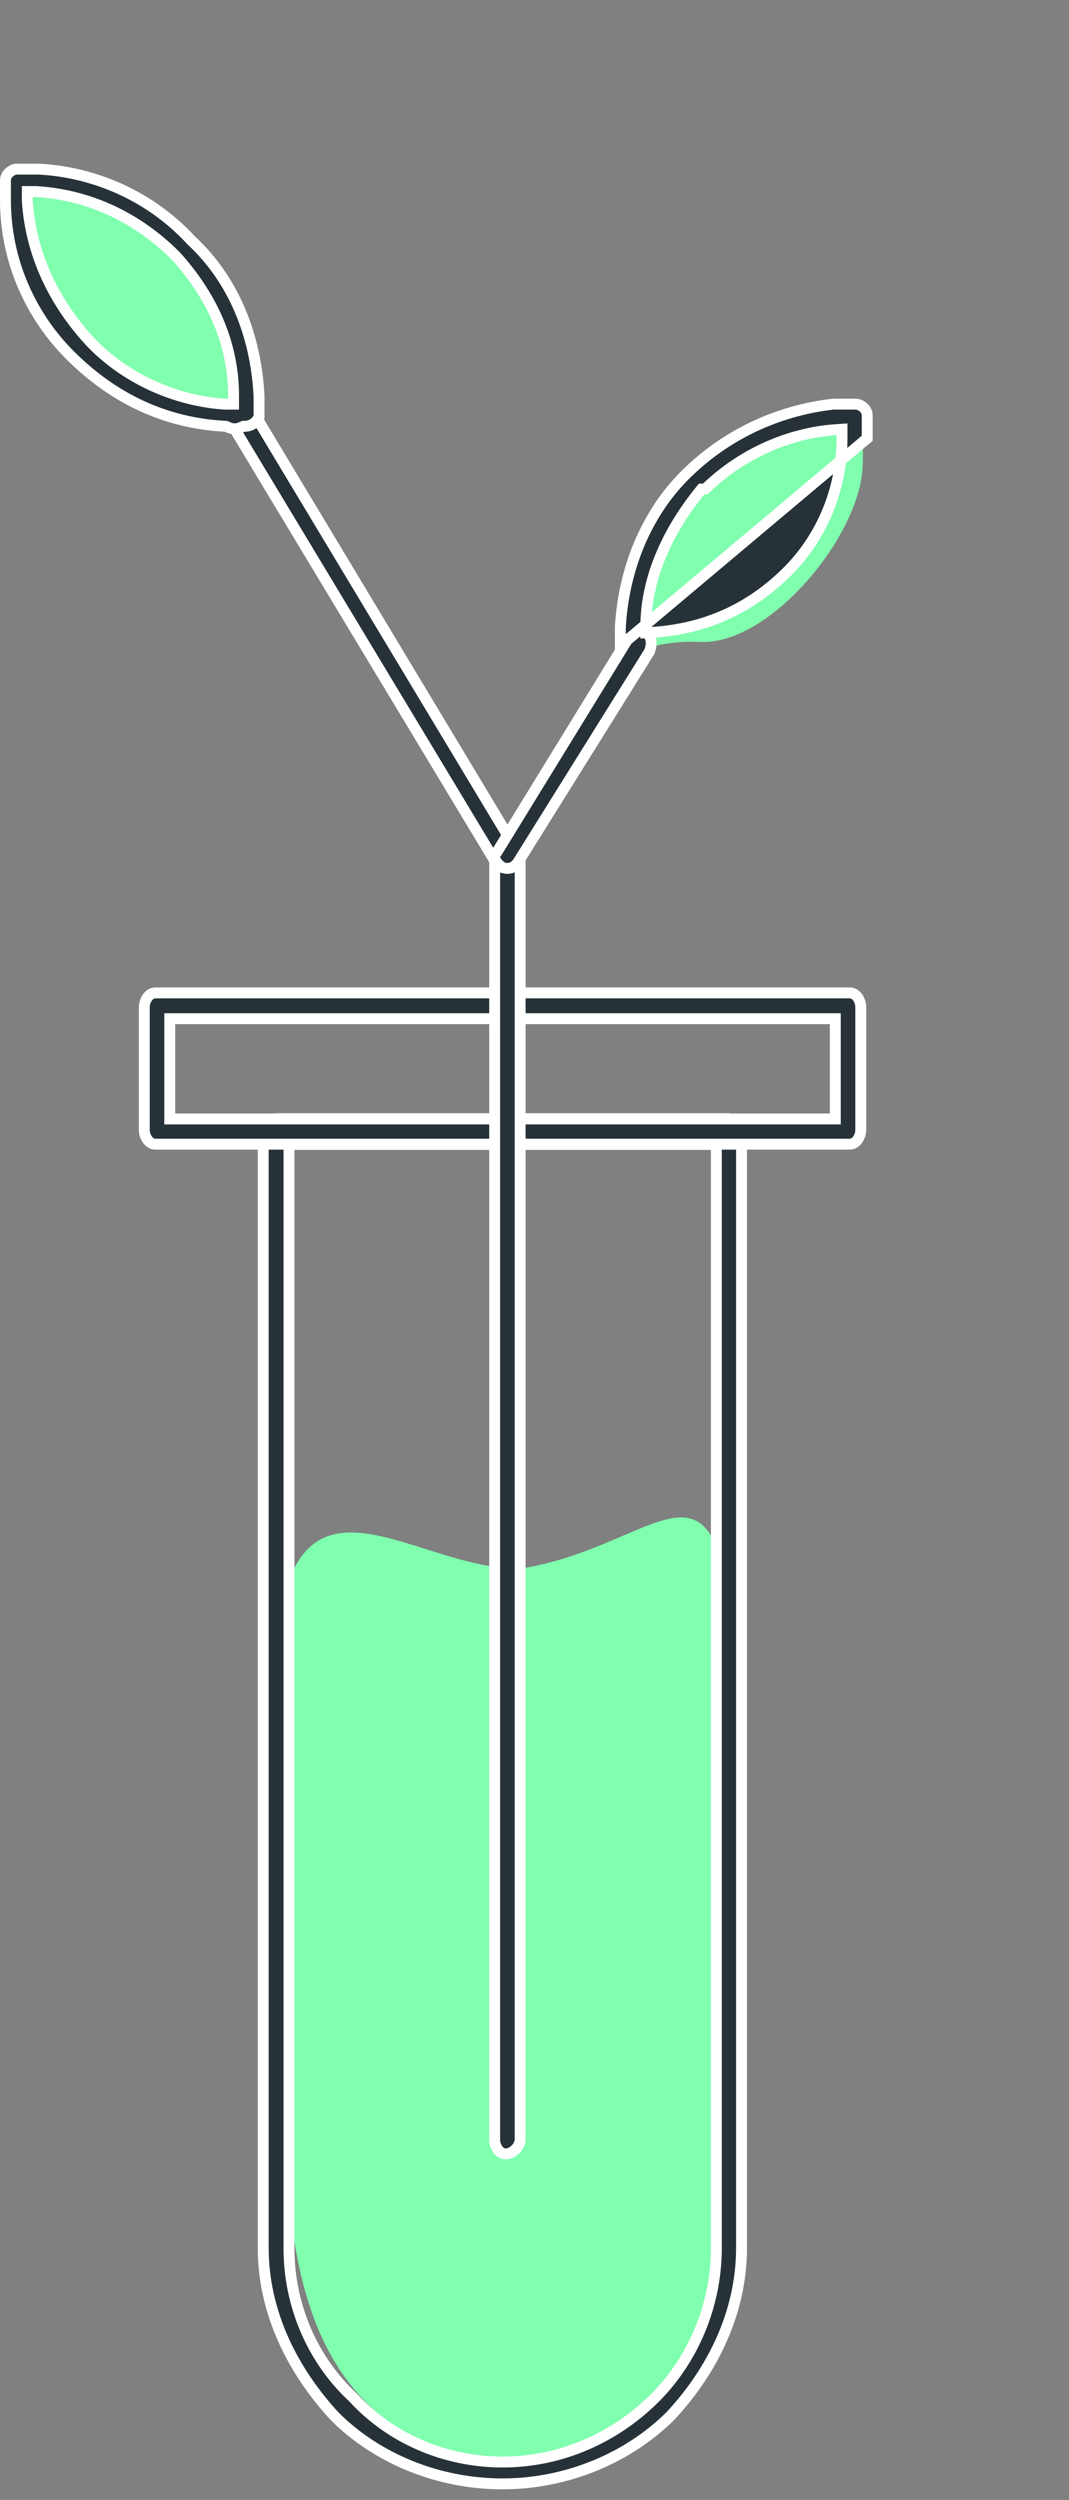 <svg width="98" height="229" viewBox="0 0 98 229" fill="none" xmlns="http://www.w3.org/2000/svg">
<rect x="0" y="0" width="98" height="229" fill="#808080" stroke="none"/>
<path d="M67.914 174.462C67.914 204.186 70.478 218.03 47.651 227C23.556 221.874 26.064 202.904 26.064 173.181C20.992 125.769 35.017 143.708 47.624 143.708C64.11 141.146 67.914 124.488 67.914 174.462Z" fill="#80FFAF"/>
<path d="M21.845 30.235C21.845 36.668 25.743 38 19.218 38C12.694 38 2.156 30.197 2.156 23.765C2.156 17.332 -1.743 16 4.781 16C11.305 16 21.845 23.803 21.845 30.235Z" fill="#80FFAF"/>
<path d="M71.507 39.882C77.877 40.183 79.376 36.441 79.075 42.81C78.773 49.18 70.559 59.102 64.189 58.8C57.82 58.498 56.32 62.243 56.622 55.873C56.924 49.504 65.138 39.58 71.507 39.882Z" fill="#80FFAF"/>
<path d="M65.671 105.335V104.835H65.171H26.992H26.492V105.335V205.939C26.492 211.225 28.671 216.202 32.385 219.634C35.818 223.375 40.796 225.528 46.081 225.528C51.378 225.528 56.353 223.34 60.059 219.634C63.487 216.206 65.671 211.231 65.671 205.939V105.335ZM67.98 103.487V205.913C67.98 211.81 65.333 217.156 61.45 221.319C57.594 225.146 51.977 227.53 46.055 227.53C40.132 227.53 34.491 225.17 30.663 221.321C26.802 217.13 24.131 211.809 24.131 205.913V103.487C24.131 103.22 24.261 102.977 24.503 102.787C24.751 102.594 25.096 102.474 25.452 102.474H66.684C67.025 102.474 67.364 102.592 67.609 102.786C67.85 102.976 67.98 103.219 67.98 103.487Z" fill="#263238" stroke="white"/>
<path d="M76.576 93.814V93.314H76.076H16.062H15.562V93.814V101.999V102.499H16.062H76.076H76.576V101.999V93.814ZM14.24 90.953H77.897C78.165 90.953 78.407 91.083 78.597 91.326C78.791 91.573 78.911 91.918 78.911 92.275V103.487C78.911 103.829 78.792 104.175 78.596 104.428C78.403 104.677 78.16 104.809 77.897 104.809H14.24C13.978 104.809 13.735 104.677 13.542 104.428C13.346 104.176 13.227 103.829 13.227 103.487V92.275C13.227 91.933 13.346 91.587 13.542 91.334C13.735 91.085 13.978 90.953 14.24 90.953Z" fill="#263238" stroke="white"/>
<path d="M21.338 39.007L21.331 38.994L21.322 38.982C21.087 38.64 21.041 38.318 21.094 38.034C21.142 37.772 21.281 37.514 21.485 37.294C22.126 37.119 22.783 37.334 23.232 37.777L47.448 78.035L47.479 78.088L47.52 78.129L47.521 78.129L47.522 78.13L47.522 78.13L47.524 78.132C47.528 78.137 47.535 78.145 47.545 78.156C47.564 78.178 47.589 78.21 47.614 78.247C47.639 78.285 47.659 78.321 47.672 78.353C47.683 78.381 47.684 78.394 47.684 78.394L47.684 195.982C47.684 196.27 47.535 196.605 47.264 196.878C46.995 197.151 46.66 197.304 46.362 197.304C46.095 197.304 45.852 197.174 45.662 196.931C45.469 196.684 45.349 196.339 45.349 195.982V78.983V78.844L45.277 78.725L21.338 39.007Z" fill="#263238" stroke="white"/>
<path d="M57.693 58.31L57.704 58.291L57.714 58.272C57.774 58.152 57.984 57.983 58.346 57.886C58.678 57.797 58.984 57.809 59.156 57.873C59.486 58.104 59.625 58.36 59.674 58.626C59.727 58.912 59.683 59.256 59.556 59.657L47.484 78.992C47.247 79.334 46.98 79.478 46.737 79.527C46.494 79.577 46.239 79.538 46.018 79.445C45.657 79.187 45.455 78.904 45.384 78.672C45.318 78.455 45.356 78.268 45.517 78.099L45.554 78.06L45.582 78.015L57.693 58.31Z" fill="#263238" stroke="white"/>
<path d="M22.425 39.048H22.307L22.201 39.101C21.726 39.339 21.302 39.339 20.827 39.101L20.734 39.055L20.63 39.049C14.993 38.749 10.283 36.398 6.409 32.524C2.852 28.968 0.5 23.935 0.5 18.33V18.326V18.322V18.319V18.315V18.312V18.308V18.304V18.301V18.297V18.294V18.29V18.286V18.283V18.279V18.276V18.272V18.268V18.265V18.261V18.258V18.254V18.25V18.247V18.243V18.24V18.236V18.232V18.229V18.225V18.222V18.218V18.214V18.211V18.207V18.204V18.2V18.197V18.193V18.189V18.186V18.182V18.179V18.175V18.171V18.168V18.164V18.161V18.157V18.154V18.15V18.146V18.143V18.139V18.136V18.132V18.128V18.125V18.121V18.118V18.114V18.11V18.107V18.103V18.1V18.096V18.093V18.089V18.085V18.082V18.078V18.075V18.071V18.068V18.064V18.061V18.057V18.053V18.05V18.046V18.043V18.039V18.035V18.032V18.028V18.025V18.021V18.018V18.014V18.011V18.007V18.003V18V17.996V17.993V17.989V17.986V17.982V17.979V17.975V17.971V17.968V17.964V17.961V17.957V17.954V17.95V17.946V17.943V17.939V17.936V17.932V17.929V17.925V17.922V17.918V17.914V17.911V17.907V17.904V17.9V17.897V17.893V17.89V17.886V17.882V17.879V17.875V17.872V17.868V17.865V17.861V17.858V17.854V17.851V17.847V17.843V17.84V17.836V17.833V17.829V17.826V17.822V17.819V17.815V17.811V17.808V17.804V17.801V17.797V17.794V17.79V17.787V17.783V17.779V17.776V17.772V17.769V17.765V17.762V17.758V17.755V17.751V17.748V17.744V17.741V17.737V17.733V17.73V17.726V17.723V17.719V17.716V17.712V17.709V17.705V17.702V17.698V17.695V17.691V17.687V17.684V17.68V17.677V17.673V17.67V17.666V17.663V17.659V17.656V17.652V17.648V17.645V17.641V17.638V17.634V17.631V17.627V17.624V17.62V17.617V17.613V17.61V17.606V17.602V17.599V17.596V17.592V17.588V17.585V17.581V17.578V17.574V17.571V17.567V17.564V17.56V17.557V17.553V17.549V17.546V17.542V17.539V17.535V17.532V17.528V17.525V17.521V17.518V17.514V17.511V17.507V17.504V17.5V17.497V17.493V17.489V17.486V17.482V17.479V17.475V17.472V17.468V17.465V17.461V17.458V17.454V17.451V17.447V17.444V17.44V17.436V17.433V17.429V17.426V17.422V17.419V17.415V17.412V17.408V17.405V17.401V17.398V17.394V17.39V17.387V17.383V17.38V17.376V17.373V17.369V17.366V17.362V17.359V17.355V17.352V17.348V17.345V17.341V17.337V17.334V17.33V17.327V17.323V17.32V17.316V17.313V17.309V17.306V17.302V17.299V17.295V17.292V17.288V17.285V17.281V17.277V17.274V17.27V17.267V17.263V17.26V17.256V17.253V17.249V17.246V17.242V17.238V17.235V17.232V17.228V17.224V17.221V17.217V17.214V17.21V17.207V17.203V17.2V17.196V17.193V17.189V17.186V17.182V17.178V17.175V17.171V17.168V17.164V17.161V17.157V17.154V17.15V17.147V17.143V17.14V17.136V17.132V17.129V17.125V17.122V17.118V17.115V17.111V17.108V17.104V17.101V17.097V17.093V17.09V17.086V17.083V17.079V17.076V17.072V17.069V17.065V17.062V17.058V17.055V17.051V17.047V17.044V17.04V17.037V17.033V17.03V17.026V17.023V17.019V17.015V17.012V17.008V17.005V17.001V16.998V16.994V16.991V16.987V16.983V16.98V16.976V16.973V16.969V16.966V16.962V16.959V16.955V16.952V16.948V16.944V16.941V16.937V16.934V16.93V16.927V16.923V16.92V16.916V16.913V16.909V16.905V16.902V16.898V16.895V16.891V16.888V16.884V16.88V16.877V16.873V16.87V16.866V16.863V16.859V16.855V16.852V16.848V16.845V16.841V16.838V16.834V16.831V16.827V16.823V16.82V16.816V16.813V16.809V16.806V16.802V16.799V16.795V16.791V16.788V16.784V16.781V16.777V16.773V16.77V16.766V16.763V16.759V16.756V16.752V16.748V16.745V16.741V16.738V16.734V16.731V16.727V16.723V16.72V16.716V16.713V16.709V16.706V16.702V16.698V16.695V16.691V16.688V16.684V16.68V16.677V16.673V16.67V16.666V16.663V16.659V16.655V16.652V16.648V16.645V16.641V16.637V16.634V16.63V16.627V16.623V16.619V16.616V16.612V16.609V16.605V16.602V16.598V16.594V16.591V16.587V16.584V16.58V16.576V16.573V16.569V16.566V16.562V16.558V16.555V16.551V16.548V16.544V16.54V16.537V16.533V16.53V16.526V16.522V16.519V16.515V16.512V16.508C0.5 16.235 0.635 15.985 0.857 15.789C1.087 15.586 1.352 15.494 1.514 15.494H1.519H1.524H1.53H1.535H1.54H1.545H1.551H1.556H1.561H1.566H1.571H1.577H1.582H1.587H1.592H1.597H1.602H1.608H1.613H1.618H1.623H1.628H1.633H1.638H1.643H1.649H1.654H1.659H1.664H1.669H1.674H1.679H1.684H1.689H1.694H1.699H1.704H1.709H1.714H1.719H1.724H1.729H1.734H1.739H1.744H1.749H1.754H1.759H1.764H1.769H1.774H1.779H1.784H1.789H1.794H1.799H1.804H1.809H1.814H1.818H1.823H1.828H1.833H1.838H1.843H1.848H1.853H1.857H1.862H1.867H1.872H1.877H1.882H1.886H1.891H1.896H1.901H1.906H1.91H1.915H1.92H1.925H1.93H1.934H1.939H1.944H1.949H1.953H1.958H1.963H1.968H1.972H1.977H1.982H1.986H1.991H1.996H2.001H2.005H2.01H2.015H2.019H2.024H2.029H2.033H2.038H2.042H2.047H2.052H2.056H2.061H2.066H2.07H2.075H2.079H2.084H2.089H2.093H2.098H2.102H2.107H2.112H2.116H2.121H2.125H2.13H2.134H2.139H2.143H2.148H2.152H2.157H2.162H2.166H2.171H2.175H2.18H2.184H2.189H2.193H2.197H2.202H2.206H2.211H2.215H2.22H2.224H2.229H2.233H2.238H2.242H2.246H2.251H2.255H2.26H2.264H2.269H2.273H2.277H2.282H2.286H2.29H2.295H2.299H2.304H2.308H2.312H2.317H2.321H2.325H2.33H2.334H2.338H2.343H2.347H2.351H2.356H2.36H2.364H2.369H2.373H2.377H2.382H2.386H2.39H2.394H2.399H2.403H2.407H2.411H2.416H2.42H2.424H2.428H2.433H2.437H2.441H2.445H2.45H2.454H2.458H2.462H2.467H2.471H2.475H2.479H2.483H2.488H2.492H2.496H2.5H2.504H2.508H2.513H2.517H2.521H2.525H2.529H2.533H2.538H2.542H2.546H2.55H2.554H2.558H2.562H2.566H2.571H2.575H2.579H2.583H2.587H2.591H2.595H2.599H2.603H2.608H2.612H2.616H2.62H2.624H2.628H2.632H2.636H2.64H2.644H2.648H2.652H2.656H2.66H2.664H2.668H2.672H2.676H2.681H2.685H2.689H2.693H2.697H2.701H2.705H2.709H2.713H2.717H2.721H2.725H2.729H2.733H2.737H2.741H2.744H2.748H2.752H2.756H2.76H2.764H2.768H2.772H2.776H2.78H2.784H2.788H2.792H2.796H2.8H2.804H2.808H2.812H2.816H2.819H2.823H2.827H2.831H2.835H2.839H2.843H2.847H2.851H2.855H2.859H2.862H2.866H2.87H2.874H2.878H2.882H2.886H2.89H2.893H2.897H2.901H2.905H2.909H2.913H2.917H2.92H2.924H2.928H2.932H2.936H2.94H2.944H2.947H2.951H2.955H2.959H2.963H2.966H2.97H2.974H2.978H2.982H2.986H2.989H2.993H2.997H3.001H3.005H3.008H3.012H3.016H3.02H3.024H3.027H3.031H3.035H3.039H3.042H3.046H3.05H3.054H3.058H3.061H3.065H3.069H3.073H3.076H3.08H3.084H3.088H3.091H3.095H3.099H3.103H3.106H3.11H3.114H3.118H3.121H3.125H3.129H3.133H3.136H3.14H3.144H3.148H3.151H3.155H3.159H3.162H3.166H3.17H3.174H3.177H3.181H3.185H3.188H3.192H3.196H3.2H3.203H3.207H3.211H3.214H3.218H3.222H3.225H3.229H3.233H3.236H3.24H3.244H3.248H3.251H3.255H3.259H3.262H3.266H3.27H3.273H3.277H3.281H3.284H3.288H3.292H3.295H3.299H3.303H3.306H3.31H3.314H3.317H3.321H3.325H3.328H3.332H3.336H3.339H3.343H3.346H3.35H3.354H3.357H3.361H3.365H3.368H3.372H3.376H3.379H3.383H3.387H3.39H3.394H3.397H3.401H3.405H3.408H3.412H3.416H3.419H3.423H3.427H3.43H3.434H3.437H3.441H3.445H3.448H3.452H3.456H3.459H3.463H3.466H3.47H3.474H3.477H3.481H3.485H3.488H3.492H3.495H3.499H3.503H3.506H3.51H3.514H3.517H3.521H3.524H3.528H3.532H3.535H3.539H3.542H3.546H3.55H3.553H3.557H3.561H3.564H3.568H3.571H3.575H3.579H3.582H3.586H3.589H3.593H3.597H3.6H3.604H3.607H3.611H3.615H3.618H3.622H3.625H3.629H3.629C8.961 15.798 13.965 18.153 17.516 22.004L17.529 22.018L17.543 22.032C21.355 25.569 23.442 30.591 23.747 36.227V36.227V36.231V36.235V36.238V36.242V36.245V36.249V36.253V36.256V36.26V36.264V36.267V36.271V36.274V36.278V36.282V36.285V36.289V36.292V36.296V36.3V36.303V36.307V36.31V36.314V36.318V36.321V36.325V36.329V36.332V36.336V36.339V36.343V36.347V36.35V36.354V36.358V36.361V36.365V36.368V36.372V36.376V36.379V36.383V36.386V36.39V36.394V36.397V36.401V36.405V36.408V36.412V36.416V36.419V36.423V36.426V36.43V36.434V36.437V36.441V36.444V36.448V36.452V36.455V36.459V36.463V36.466V36.47V36.474V36.477V36.481V36.484V36.488V36.492V36.495V36.499V36.503V36.506V36.51V36.514V36.517V36.521V36.525V36.528V36.532V36.536V36.539V36.543V36.547V36.55V36.554V36.558V36.561V36.565V36.569V36.572V36.576V36.58V36.583V36.587V36.591V36.594V36.598V36.602V36.605V36.609V36.613V36.616V36.62V36.624V36.627V36.631V36.635V36.639V36.642V36.646V36.65V36.653V36.657V36.661V36.664V36.668V36.672V36.676V36.679V36.683V36.687V36.69V36.694V36.698V36.702V36.705V36.709V36.713V36.717V36.72V36.724V36.728V36.731V36.735V36.739V36.743V36.746V36.75V36.754V36.758V36.761V36.765V36.769V36.773V36.776V36.78V36.784V36.788V36.791V36.795V36.799V36.803V36.806V36.81V36.814V36.818V36.822V36.825V36.829V36.833V36.837V36.84V36.844V36.848V36.852V36.856V36.859V36.863V36.867V36.871V36.875V36.879V36.882V36.886V36.89V36.894V36.898V36.901V36.905V36.909V36.913V36.917V36.921V36.925V36.928V36.932V36.936V36.94V36.944V36.948V36.952V36.955V36.959V36.963V36.967V36.971V36.975V36.979V36.983V36.986V36.99V36.994V36.998V37.002V37.006V37.01V37.014V37.017V37.021V37.025V37.029V37.033V37.037V37.041V37.045V37.049V37.053V37.057V37.061V37.065V37.069V37.072V37.076V37.08V37.084V37.088V37.092V37.096V37.1V37.104V37.108V37.112V37.116V37.12V37.124V37.128V37.132V37.136V37.14V37.144V37.148V37.152V37.156V37.16V37.164V37.168V37.172V37.176V37.18V37.184V37.188V37.192V37.196V37.2V37.204V37.208V37.212V37.216V37.221V37.225V37.229V37.233V37.237V37.241V37.245V37.249V37.253V37.257V37.261V37.265V37.27V37.274V37.278V37.282V37.286V37.29V37.294V37.298V37.302V37.306V37.311V37.315V37.319V37.323V37.327V37.331V37.336V37.34V37.344V37.348V37.352V37.356V37.361V37.365V37.369V37.373V37.377V37.382V37.386V37.39V37.394V37.398V37.403V37.407V37.411V37.415V37.419V37.424V37.428V37.432V37.437V37.441V37.445V37.449V37.454V37.458V37.462V37.466V37.471V37.475V37.479V37.484V37.488V37.492V37.496V37.501V37.505V37.509V37.514V37.518V37.522V37.527V37.531V37.535V37.54V37.544V37.548V37.553V37.557V37.562V37.566V37.57V37.575V37.579V37.584V37.588V37.592V37.597V37.601V37.606V37.61V37.614V37.619V37.623V37.628V37.632V37.637V37.641V37.646V37.65V37.654V37.659V37.663V37.668V37.672V37.677V37.681V37.686V37.691V37.695V37.7V37.704V37.709V37.713V37.718V37.722V37.727V37.731V37.736V37.74V37.745V37.749V37.754V37.759V37.763V37.768V37.772V37.777V37.782V37.786V37.791V37.795V37.8V37.805V37.809V37.814V37.819V37.823V37.828V37.833V37.837V37.842V37.847V37.851V37.856V37.861V37.865V37.87V37.875V37.88V37.884V37.889V37.894V37.898V37.903V37.908V37.913V37.917V37.922V37.927V37.932V37.937V37.941V37.946V37.951V37.956V37.96V37.965V37.97V37.975V37.98V37.985V37.989V37.994V37.999V38.004V38.009V38.014V38.019V38.023V38.028V38.033V38.038V38.043V38.048V38.053V38.058V38.063V38.068V38.072V38.077V38.082V38.087V38.092V38.097V38.102V38.107V38.112V38.117V38.122V38.127V38.132V38.137V38.142V38.147V38.152V38.157V38.162V38.167V38.172V38.178V38.182V38.188V38.193V38.198V38.203V38.208V38.213V38.218V38.218C23.484 38.683 23.052 39.048 22.425 39.048ZM20.569 37.02L20.586 37.021H20.603H20.911H21.411V36.521V36.213C21.411 31.21 19.213 26.862 16.124 23.459L16.116 23.45L16.107 23.441C12.694 20.028 8.349 17.865 3.341 17.548L3.326 17.547H3.31H3.002H2.502V18.047V18.355V18.371L2.503 18.387C2.819 23.368 5.007 27.705 8.097 31.11L8.098 31.111C11.242 34.546 15.906 36.704 20.569 37.02Z" fill="#263238" stroke="white"/>
<path d="M59.205 57.431V57.964L59.736 57.931C64.707 57.615 68.772 55.741 72.193 52.347L72.194 52.346C75.315 49.224 77.19 44.838 77.19 40.164V39.856V39.321L76.656 39.357C72.059 39.669 67.753 41.767 64.656 44.795H64.554H64.315L64.165 44.981C61.404 48.394 59.205 52.735 59.205 57.431ZM56.869 59.167V59.163V59.16V59.156V59.153V59.149V59.145V59.142V59.138V59.135V59.131V59.127V59.124V59.12V59.117V59.113V59.109V59.106V59.102V59.099V59.095V59.092V59.088V59.084V59.081V59.077V59.074V59.07V59.066V59.063V59.059V59.056V59.052V59.048V59.045V59.041V59.038V59.034V59.031V59.027V59.023V59.02V59.016V59.013V59.009V59.006V59.002V58.998V58.995V58.991V58.988V58.984V58.981V58.977V58.974V58.97V58.966V58.963V58.959V58.956V58.952V58.949V58.945V58.941V58.938V58.934V58.931V58.927V58.923V58.92V58.916V58.913V58.909V58.906V58.902V58.899V58.895V58.892V58.888V58.884V58.881V58.877V58.874V58.87V58.867V58.863V58.859V58.856V58.852V58.849V58.845V58.842V58.838V58.834V58.831V58.827V58.824V58.82V58.817V58.813V58.81V58.806V58.803V58.799V58.795V58.792V58.788V58.785V58.781V58.778V58.774V58.771V58.767V58.764V58.76V58.756V58.753V58.749V58.746V58.742V58.739V58.735V58.732V58.728V58.724V58.721V58.717V58.714V58.71V58.707V58.703V58.7V58.696V58.693V58.689V58.685V58.682V58.678V58.675V58.671V58.668V58.664V58.661V58.657V58.654V58.65V58.647V58.643V58.639V58.636V58.632V58.629V58.625V58.622V58.618V58.615V58.611V58.608V58.604V58.6V58.597V58.593V58.59V58.586V58.583V58.579V58.576V58.572V58.569V58.565V58.562V58.558V58.554V58.551V58.547V58.544V58.54V58.537V58.533V58.53V58.526V58.523V58.519V58.516V58.512V58.508V58.505V58.501V58.498V58.494V58.491V58.487V58.484V58.48V58.477V58.473V58.47V58.466V58.463V58.459V58.456V58.452V58.448V58.445V58.441V58.438V58.434V58.431V58.427V58.424V58.42V58.417V58.413V58.41V58.406V58.403V58.399V58.395V58.392V58.388V58.385V58.381V58.378V58.374V58.371V58.367V58.364V58.36V58.357V58.353V58.349V58.346V58.342V58.339V58.335V58.332V58.328V58.325V58.321V58.318V58.314V58.311V58.307V58.304V58.3V58.297V58.293V58.289V58.286V58.282V58.279V58.275V58.272V58.268V58.265V58.261V58.258V58.254V58.251V58.247V58.243V58.24V58.236V58.233V58.229V58.226V58.222V58.219V58.215V58.212V58.208V58.205V58.201V58.197V58.194V58.191V58.187V58.183V58.18V58.176V58.173V58.169V58.166V58.162V58.159V58.155V58.152V58.148V58.145V58.141V58.137V58.134V58.13V58.127V58.123V58.12V58.116V58.113V58.109V58.106V58.102V58.099V58.095V58.091V58.088V58.084V58.081V58.077V58.074V58.07V58.067V58.063V58.06V58.056V58.053V58.049V58.045V58.042V58.038V58.035V58.031V58.028V58.024V58.021V58.017V58.014V58.01V58.006V58.003V57.999V57.996V57.992V57.989V57.985V57.982V57.978V57.974V57.971V57.968V57.964V57.96V57.957V57.953V57.95V57.946V57.943V57.939V57.935V57.932V57.928V57.925V57.921V57.918V57.914V57.911V57.907V57.904V57.9V57.897V57.893V57.889V57.886V57.882V57.879V57.875V57.872V57.868V57.864V57.861V57.857V57.854V57.85V57.847V57.843V57.84V57.836V57.833V57.829V57.825V57.822V57.818V57.815V57.811V57.808V57.804V57.8V57.797V57.793V57.79V57.786V57.783V57.779V57.776V57.772V57.768V57.765V57.761V57.758V57.754V57.751V57.747V57.743V57.74V57.736V57.733V57.729V57.726V57.722V57.718V57.715V57.711V57.708V57.704V57.701V57.697V57.694V57.69V57.686V57.683V57.679V57.676V57.672V57.669V57.665V57.661V57.658V57.654V57.651V57.647V57.644V57.64V57.636V57.633V57.629V57.626V57.622V57.618V57.615V57.611V57.608V57.604V57.6V57.597V57.593V57.59V57.586V57.583V57.579V57.575V57.572V57.568V57.565V57.561V57.557V57.554V57.55V57.547V57.543V57.539V57.536V57.532V57.529V57.525V57.522V57.518V57.514V57.511V57.507V57.504V57.5V57.496V57.493V57.489V57.486V57.482V57.478V57.475V57.471V57.468V57.464V57.46V57.457V57.453V57.45V57.446V57.446C57.174 52.117 59.236 47.087 62.778 43.545C66.336 39.987 71.045 37.629 76.385 37.02H76.385H76.389H76.392H76.396H76.4H76.403H76.407H76.41H76.414H76.418H76.421H76.425H76.428H76.432H76.436H76.439H76.443H76.447H76.45H76.454H76.457H76.461H76.464H76.468H76.472H76.475H76.479H76.482H76.486H76.49H76.493H76.497H76.5H76.504H76.507H76.511H76.515H76.518H76.522H76.525H76.529H76.533H76.536H76.54H76.543H76.547H76.55H76.554H76.558H76.561H76.565H76.568H76.572H76.576H76.579H76.583H76.586H76.59H76.593H76.597H76.601H76.604H76.608H76.611H76.615H76.618H76.622H76.626H76.629H76.633H76.636H76.64H76.643H76.647H76.651H76.654H76.658H76.661H76.665H76.668H76.672H76.675H76.679H76.683H76.686H76.69H76.693H76.697H76.701H76.704H76.708H76.711H76.715H76.718H76.722H76.725H76.729H76.733H76.736H76.74H76.743H76.747H76.75H76.754H76.757H76.761H76.764H76.768H76.772H76.775H76.779H76.782H76.786H76.789H76.793H76.796H76.8H76.804H76.807H76.811H76.814H76.818H76.821H76.825H76.829H76.832H76.836H76.839H76.843H76.846H76.85H76.853H76.857H76.86H76.864H76.868H76.871H76.875H76.878H76.882H76.885H76.889H76.892H76.896H76.9H76.903H76.907H76.91H76.914H76.917H76.921H76.924H76.928H76.931H76.935H76.938H76.942H76.945H76.949H76.953H76.956H76.96H76.963H76.967H76.97H76.974H76.977H76.981H76.984H76.988H76.992H76.995H76.999H77.002H77.006H77.009H77.013H77.016H77.02H77.023H77.027H77.031H77.034H77.038H77.041H77.045H77.048H77.052H77.055H77.059H77.062H77.066H77.069H77.073H77.076H77.08H77.084H77.087H77.091H77.094H77.098H77.101H77.105H77.108H77.112H77.115H77.119H77.122H77.126H77.129H77.133H77.137H77.14H77.144H77.147H77.151H77.154H77.158H77.161H77.165H77.168H77.172H77.175H77.179H77.183H77.186H77.19H77.193H77.197H77.2H77.204H77.207H77.211H77.214H77.218H77.221H77.225H77.228H77.232H77.236H77.239H77.243H77.246H77.25H77.253H77.257H77.26H77.264H77.267H77.271H77.274H77.278H77.281H77.285H77.288H77.292H77.296H77.299H77.303H77.306H77.31H77.313H77.317H77.32H77.324H77.327H77.331H77.335H77.338H77.341H77.345H77.349H77.352H77.356H77.359H77.363H77.366H77.37H77.373H77.377H77.38H77.384H77.388H77.391H77.394H77.398H77.402H77.405H77.409H77.412H77.416H77.419H77.423H77.426H77.43H77.433H77.437H77.441H77.444H77.448H77.451H77.455H77.458H77.462H77.465H77.469H77.472H77.476H77.479H77.483H77.487H77.49H77.494H77.497H77.501H77.504H77.508H77.511H77.515H77.518H77.522H77.525H77.529H77.532H77.536H77.54H77.543H77.547H77.55H77.554H77.557H77.561H77.564H77.568H77.571H77.575H77.579H77.582H77.586H77.589H77.593H77.596H77.6H77.603H77.607H77.61H77.614H77.618H77.621H77.625H77.628H77.632H77.635H77.639H77.642H77.646H77.649H77.653H77.656H77.66H77.664H77.667H77.671H77.674H77.678H77.681H77.685H77.688H77.692H77.695H77.699H77.703H77.706H77.71H77.713H77.717H77.72H77.724H77.728H77.731H77.735H77.738H77.742H77.745H77.749H77.752H77.756H77.76H77.763H77.767H77.77H77.774H77.777H77.781H77.784H77.788H77.791H77.795H77.799H77.802H77.806H77.809H77.813H77.816H77.82H77.823H77.827H77.831H77.834H77.838H77.841H77.845H77.848H77.852H77.856H77.859H77.863H77.866H77.87H77.873H77.877H77.88H77.884H77.888H77.891H77.895H77.898H77.902H77.906H77.909H77.913H77.916H77.92H77.923H77.927H77.93H77.934H77.938H77.941H77.945H77.948H77.952H77.956H77.959H77.963H77.966H77.97H77.973H77.977H77.981H77.984H77.988H77.991H77.995H77.999H78.002H78.006H78.009H78.013H78.016H78.02H78.024H78.027H78.031H78.034H78.038H78.041H78.045H78.049H78.052H78.056H78.059H78.063H78.067H78.07H78.074H78.077H78.081H78.085H78.088H78.092H78.095H78.099H78.103H78.106H78.11H78.113H78.117H78.121H78.124H78.128H78.131H78.135H78.139H78.142H78.146H78.149H78.153H78.157H78.16H78.164H78.167H78.171H78.175H78.178H78.486C78.648 37.02 78.913 37.112 79.143 37.315C79.364 37.511 79.5 37.762 79.5 38.034V38.038V38.041V38.045V38.049V38.052V38.056V38.06V38.063V38.067V38.071V38.074V38.078V38.082V38.085V38.089V38.093V38.097V38.1V38.104V38.108V38.111V38.115V38.119V38.123V38.127V38.13V38.134V38.138V38.142V38.145V38.149V38.153V38.157V38.16V38.164V38.168V38.172V38.176V38.18V38.184V38.187V38.191V38.195V38.199V38.203V38.207V38.211V38.215V38.218V38.222V38.226V38.23V38.234V38.238V38.242V38.246V38.25V38.254V38.258V38.261V38.266V38.269V38.273V38.277V38.281V38.285V38.289V38.293V38.297V38.301V38.305V38.309V38.313V38.317V38.321V38.325V38.329V38.333V38.337V38.342V38.346V38.35V38.354V38.358V38.362V38.366V38.37V38.374V38.378V38.382V38.386V38.39V38.394V38.398V38.403V38.407V38.411V38.415V38.419V38.423V38.427V38.431V38.436V38.44V38.444V38.448V38.452V38.456V38.461V38.465V38.469V38.473V38.477V38.481V38.486V38.49V38.494V38.498V38.502V38.507V38.511V38.515V38.519V38.523V38.528V38.532V38.536V38.54V38.544V38.549V38.553V38.557V38.561V38.566V38.57V38.574V38.578V38.583V38.587V38.591V38.596V38.6V38.604V38.608V38.613V38.617V38.621V38.625V38.63V38.634V38.638V38.643V38.647V38.651V38.656V38.66V38.664V38.668V38.673V38.677V38.681V38.686V38.69V38.694V38.699V38.703V38.707V38.712V38.716V38.72V38.725V38.729V38.733V38.738V38.742V38.746V38.751V38.755V38.76V38.764V38.768V38.773V38.777V38.781V38.786V38.79V38.794V38.799V38.803V38.808V38.812V38.816V38.821V38.825V38.83V38.834V38.838V38.843V38.847V38.852V38.856V38.86V38.865V38.869V38.873V38.878V38.882V38.887V38.891V38.895V38.9V38.904V38.909V38.913V38.918V38.922V38.926V38.931V38.935V38.94V38.944V38.949V38.953V38.957V38.962V38.966V38.971V38.975V38.98V38.984V38.988V38.993V38.997V39.002V39.006V39.011V39.015V39.019V39.024V39.028V39.033V39.037V39.041V39.046V39.05V39.055V39.059V39.064V39.068V39.072V39.077V39.081V39.086V39.09V39.095V39.099V39.104V39.108V39.112V39.117V39.121V39.126V39.13V39.135V39.139V39.144V39.148V39.152V39.157V39.161V39.166V39.17V39.175V39.179V39.183V39.188V39.192V39.197V39.201V39.206V39.21V39.214V39.219V39.223V39.228V39.232V39.236V39.241V39.245V39.25V39.254V39.259V39.263V39.267V39.272V39.276V39.281V39.285V39.289V39.294V39.298V39.303V39.307V39.312V39.316V39.32V39.325V39.329V39.334V39.338V39.342V39.347V39.351V39.355V39.36V39.364V39.369V39.373V39.377V39.382V39.386V39.391V39.395V39.399V39.404V39.408V39.413V39.417V39.421V39.426V39.43V39.434V39.439V39.443V39.447V39.452V39.456V39.461V39.465V39.469V39.474V39.478V39.482V39.486V39.491V39.495V39.499V39.504V39.508V39.513V39.517V39.521V39.526V39.53V39.534V39.538V39.543V39.547V39.551V39.556V39.56V39.564V39.569V39.573V39.577V39.581V39.586V39.59V39.594V39.599V39.603V39.607V39.611V39.616V39.62V39.624V39.628V39.633V39.637V39.641V39.645V39.65V39.654V39.658V39.662V39.666V39.671V39.675V39.679V39.683V39.688V39.692V39.696V39.7V39.704V39.709V39.713V39.717V39.721V39.725V39.729V39.734V39.738V39.742V39.746V39.75V39.754V39.758V39.763V39.767V39.771V39.775V39.779V39.783V39.787V39.791V39.796V39.8V39.804V39.808V39.812V39.816V39.82V39.824V39.828V39.832V39.837V39.841V39.845V39.849V39.853V39.857V39.861V39.865V39.869V39.873V39.877V39.881V39.885V39.889V39.893V39.897V39.901V39.905V39.909V39.913V39.917V39.921V39.925V39.929V39.933V39.937V39.941V39.945V39.949V39.953V39.956V39.96V39.964V39.968V39.972V39.976V39.98V39.984V39.988V39.992V39.995V39.999V40.003V40.007V40.011V40.015V40.019V40.022V40.026V40.03V40.034V40.038V40.041V40.045V40.049V40.053V40.057V40.06V40.064V40.068V40.072V40.075V40.079V40.083V40.087V40.09V40.094V40.098V40.102V40.105V40.109V40.113V40.117V40.12V40.124V40.127V40.131V40.135V40.139V40.142V40.146V40.15V40.15L56.869 59.167Z" fill="#263238" stroke="white"/>
</svg>
